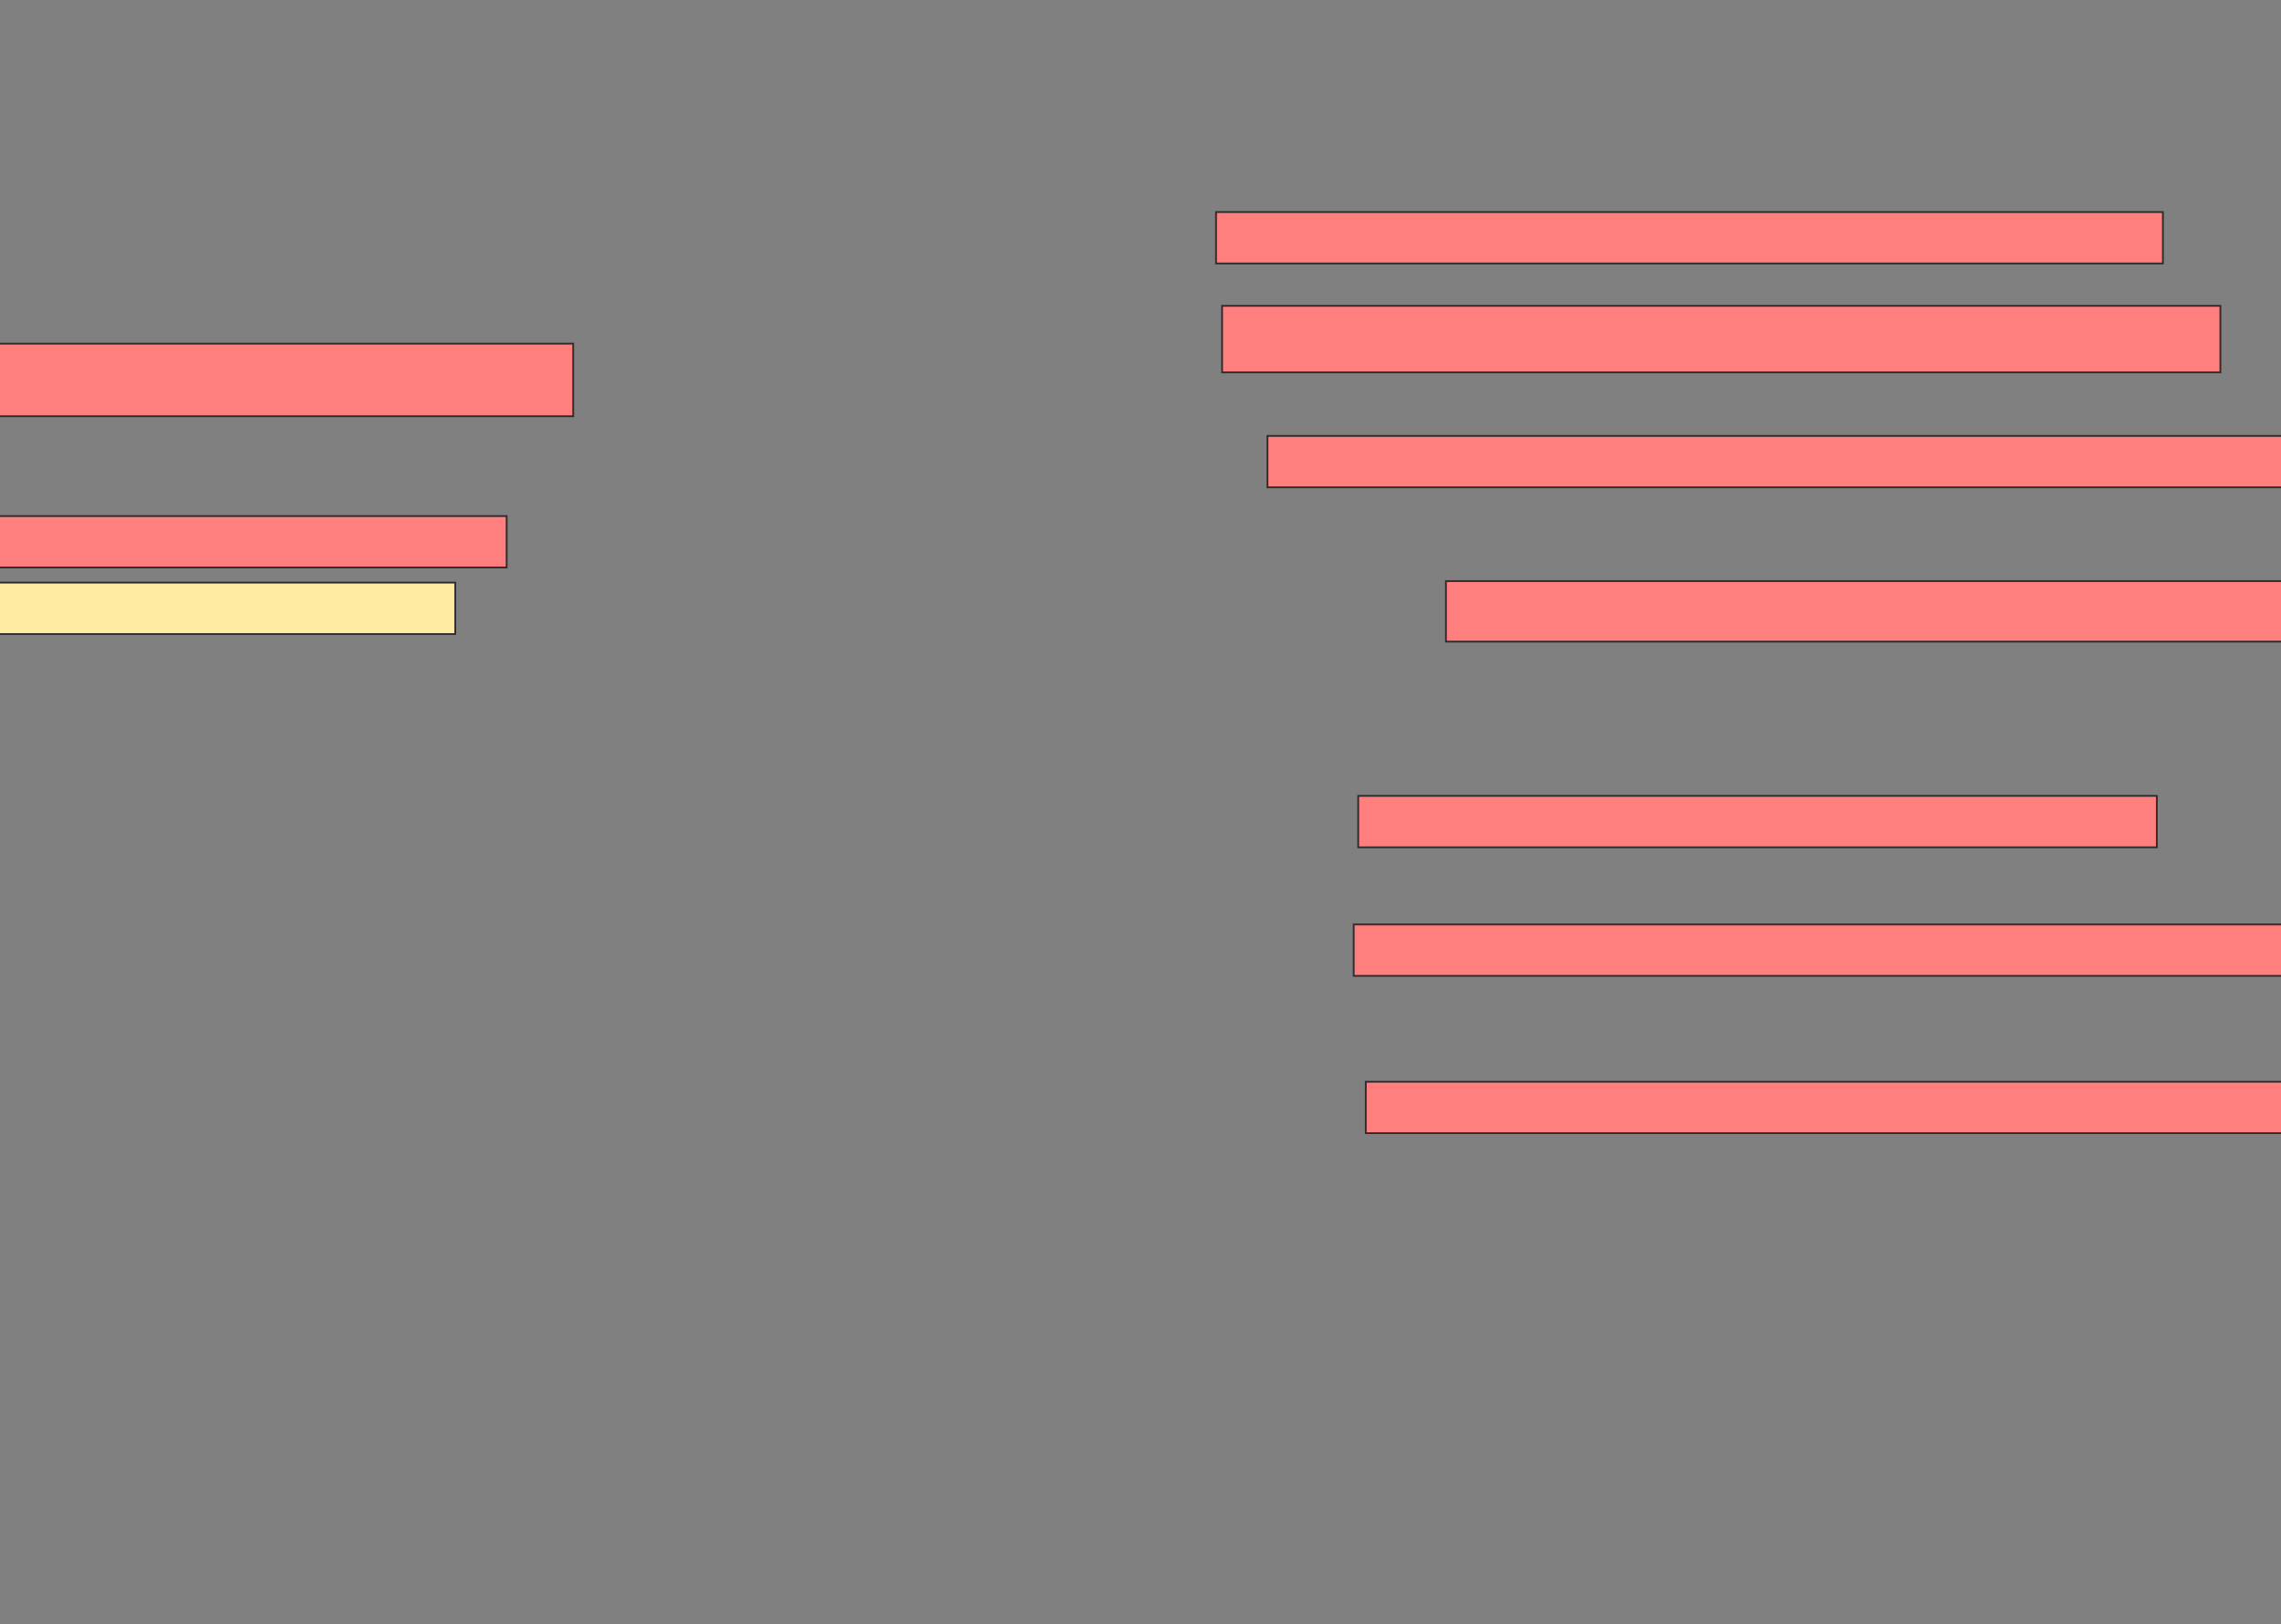 <svg xmlns="http://www.w3.org/2000/svg" width="1278" height="910">
 <rect width="100%" height="100%" fill="#808080" stroke="none"/>
 <!-- Created with Image Occlusion Enhanced -->
 <g>
  <title>Labels</title>
 </g>
 <g>
  <title>Masks</title>
  <rect id="f0e7d3c313a74e31b54401fd94125746-ao-1" stroke="#2D2D2D" height="28.814" width="530.509" y="326.441" x="-275.458" fill="#FFEBA2"/>
  <g id="f0e7d3c313a74e31b54401fd94125746-ao-2" class="qshape">
   <rect stroke="#2D2D2D" height="28.814" width="530.509" y="118.814" x="681.322" fill="#FF7E7E" class="qshape"/>
   <rect stroke="#2D2D2D" height="37.288" width="559.322" y="171.356" x="684.712" fill="#FF7E7E" class="qshape"/>
   <rect stroke="#2D2D2D" height="28.814" width="572.881" y="244.237" x="710.136" fill="#FF7E7E" class="qshape"/>
   <rect stroke="#2D2D2D" height="33.898" width="603.39" y="325.593" x="810.136" fill="#FF7E7E" class="qshape"/>
   <rect stroke="#2D2D2D" height="28.814" width="447.458" y="445.932" x="760.983" fill="#FF7E7E" class="qshape"/>
   <rect stroke="#2D2D2D" height="28.814" width="530.509" y="517.966" x="758.441" fill="#FF7E7E" class="qshape"/>
   <rect stroke="#2D2D2D" height="28.814" width="530.509" y="606.102" x="765.22" fill="#FF7E7E" class="qshape"/>
   <rect stroke="#2D2D2D" height="40.678" width="530.509" y="192.542" x="-209.356" fill="#FF7E7E" class="qshape"/>
   <rect stroke="#2D2D2D" height="28.814" width="530.509" y="289.153" x="-246.644" fill="#FF7E7E" class="qshape"/>
  </g>
 </g>
</svg>